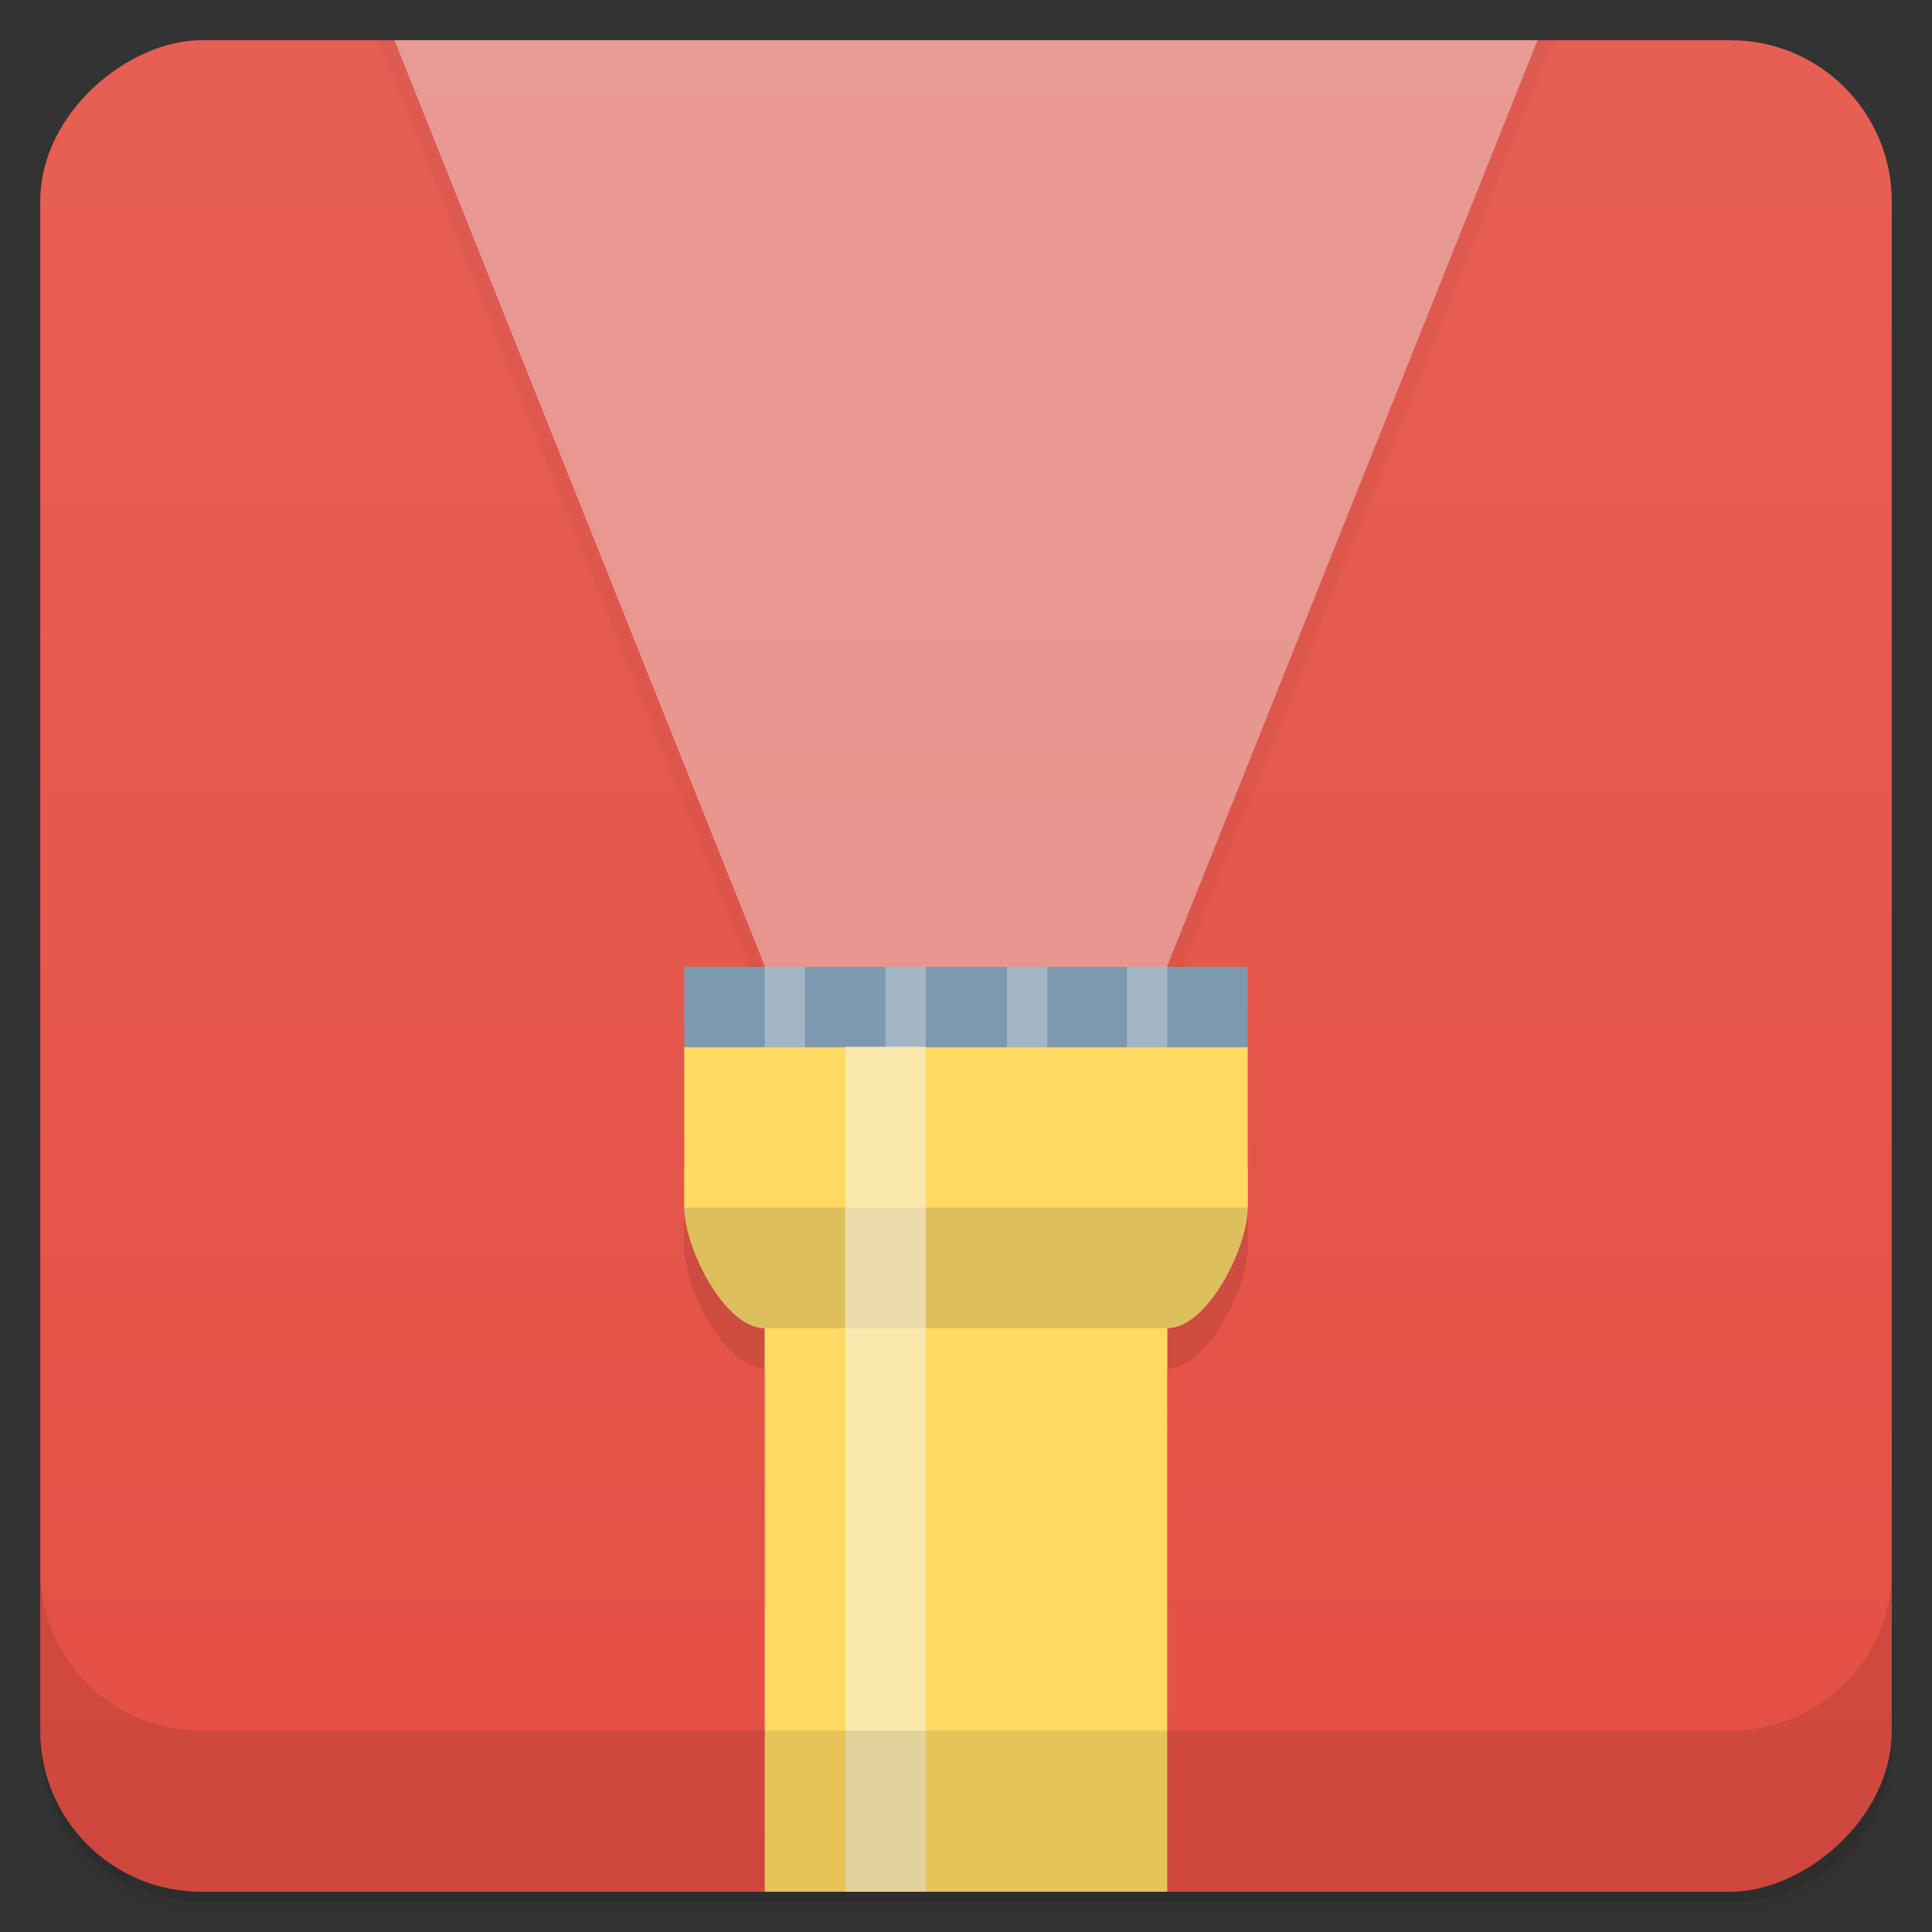 <svg viewBox="0 0 48 48"><rect x="0" y="0" width="48" height="48" fill="#333333" stroke="none"/><defs><linearGradient id="linearGradient3764" x1="1" x2="47" gradientUnits="userSpaceOnUse" gradientTransform="translate(-48,0.002)"><stop stop-color="#e54f43" stop-opacity="1"/><stop offset="1" stop-color="#e75f54" stop-opacity="1"/></linearGradient><clipPath id="clipPath-767624325"><g transform="translate(0,-1004.362)"><rect rx="4" y="1005.36" x="1" height="46" width="46" fill="#1890d0"/></g></clipPath><clipPath id="clipPath-780479163"><g transform="translate(0,-1004.362)"><rect rx="4" y="1005.36" x="1" height="46" width="46" fill="#1890d0"/></g></clipPath></defs><g><path d="m 1 43 l 0 0.25 c 0 2.216 1.784 4 4 4 l 38 0 c 2.216 0 4 -1.784 4 -4 l 0 -0.25 c 0 2.216 -1.784 4 -4 4 l -38 0 c -2.216 0 -4 -1.784 -4 -4 z m 0 0.5 l 0 0.5 c 0 2.216 1.784 4 4 4 l 38 0 c 2.216 0 4 -1.784 4 -4 l 0 -0.5 c 0 2.216 -1.784 4 -4 4 l -38 0 c -2.216 0 -4 -1.784 -4 -4 z" opacity="0.02"/><path d="m 1 43.25 l 0 0.25 c 0 2.216 1.784 4 4 4 l 38 0 c 2.216 0 4 -1.784 4 -4 l 0 -0.25 c 0 2.216 -1.784 4 -4 4 l -38 0 c -2.216 0 -4 -1.784 -4 -4 z" opacity="0.05"/><path d="m 1 43 l 0 0.25 c 0 2.216 1.784 4 4 4 l 38 0 c 2.216 0 4 -1.784 4 -4 l 0 -0.25 c 0 2.216 -1.784 4 -4 4 l -38 0 c -2.216 0 -4 -1.784 -4 -4 z" opacity="0.1"/></g><g><rect width="46" height="46" x="-47" y="1" rx="4" transform="matrix(0,-1,1,0,0,0)" fill="url(#linearGradient3764)" fill-opacity="1"/></g><g><g clip-path="url(#clipPath-767624325)"><g opacity="0.1"><!-- color: #e75f54 --><g><g><path d="m 9,0 10,25 0,1 10,0 0,-1 L 39,0 C 35,0 11,0 9,0 z" fill-opacity="0.4" fill="#000"/><path d="m 17 30 14 0 0 1 c 0 1 -1 3 -2 3 l 0 1 -10 0 0 -1 c -1 0 -2 -2 -2 -3 z m 0 0" fill="#000"/><path d="m 19 34 0 14 c 1 0 3.277 0 5 0 1.723 0 4 0 5 0 l 0 -14 z" fill="#000"/><path d="m 17 27 14 0 0 4 -14 0 z m 0 0" fill="#000"/><path d="m 17 25.02 14 0 0 2 -14 0 z m 0 0" fill="#000"/><path d="m 21 27 0 21 c 1 0 1 0 2 0 l 0 -21 z" fill-opacity="0.502" fill="#000"/><path d="m 19 25.02 1 0 0 2 -1 0 z m 0 0" fill-opacity="0.302" fill="#000"/><path d="m 28 25.02 1 0 0 2 -1 0 z m 0 0" fill-opacity="0.302" fill="#000"/><path d="m 25.02 25.02 1 0 0 2 -1 0 z m 0 0" fill-opacity="0.302" fill="#000"/><path d="m 22 25.02 1 0 0 2 -1 0 z m 0 0" fill-opacity="0.302" fill="#000"/></g></g></g></g></g><g><g clip-path="url(#clipPath-780479163)"><g transform="translate(0,-1)"><!-- color: #e75f54 --><g><g><path d="m 9,0 10,25 0,1 10,0 0,-1 L 39,0 C 35,0 11,0 9,0 z" fill="#f8f8f8" fill-opacity="0.4"/><path d="m 17 30 14 0 0 1 c 0 1 -1 3 -2 3 l 0 1 -10 0 0 -1 c -1 0 -2 -2 -2 -3 z m 0 0" fill="#debf5e"/><path d="m 19 34 0 14 c 1 0 3.277 0 5 0 1.723 0 4 0 5 0 l 0 -14 z" fill="#ffd961"/><path d="m 17 27 14 0 0 4 -14 0 z m 0 0" fill="#ffd961"/><path d="m 17 25.02 14 0 0 2 -14 0 z m 0 0" fill="#7d99b0"/><path d="m 21 27 0 21 c 1 0 1 0 2 0 l 0 -21 z" fill="#f8f8f8" fill-opacity="0.502"/><path d="m 19 25.02 1 0 0 2 -1 0 z m 0 0" fill="#f8f8f8" fill-opacity="0.302"/><path d="m 28 25.02 1 0 0 2 -1 0 z m 0 0" fill="#f8f8f8" fill-opacity="0.302"/><path d="m 25.02 25.02 1 0 0 2 -1 0 z m 0 0" fill="#f8f8f8" fill-opacity="0.302"/><path d="m 22 25.02 1 0 0 2 -1 0 z m 0 0" fill="#f8f8f8" fill-opacity="0.302"/></g></g></g></g></g><g><g transform="translate(0,-1004.362)"><path d="m 1 1043.36 0 4 c 0 2.216 1.784 4 4 4 l 38 0 c 2.216 0 4 -1.784 4 -4 l 0 -4 c 0 2.216 -1.784 4 -4 4 l -38 0 c -2.216 0 -4 -1.784 -4 -4 z" opacity="0.1"/></g></g></svg>